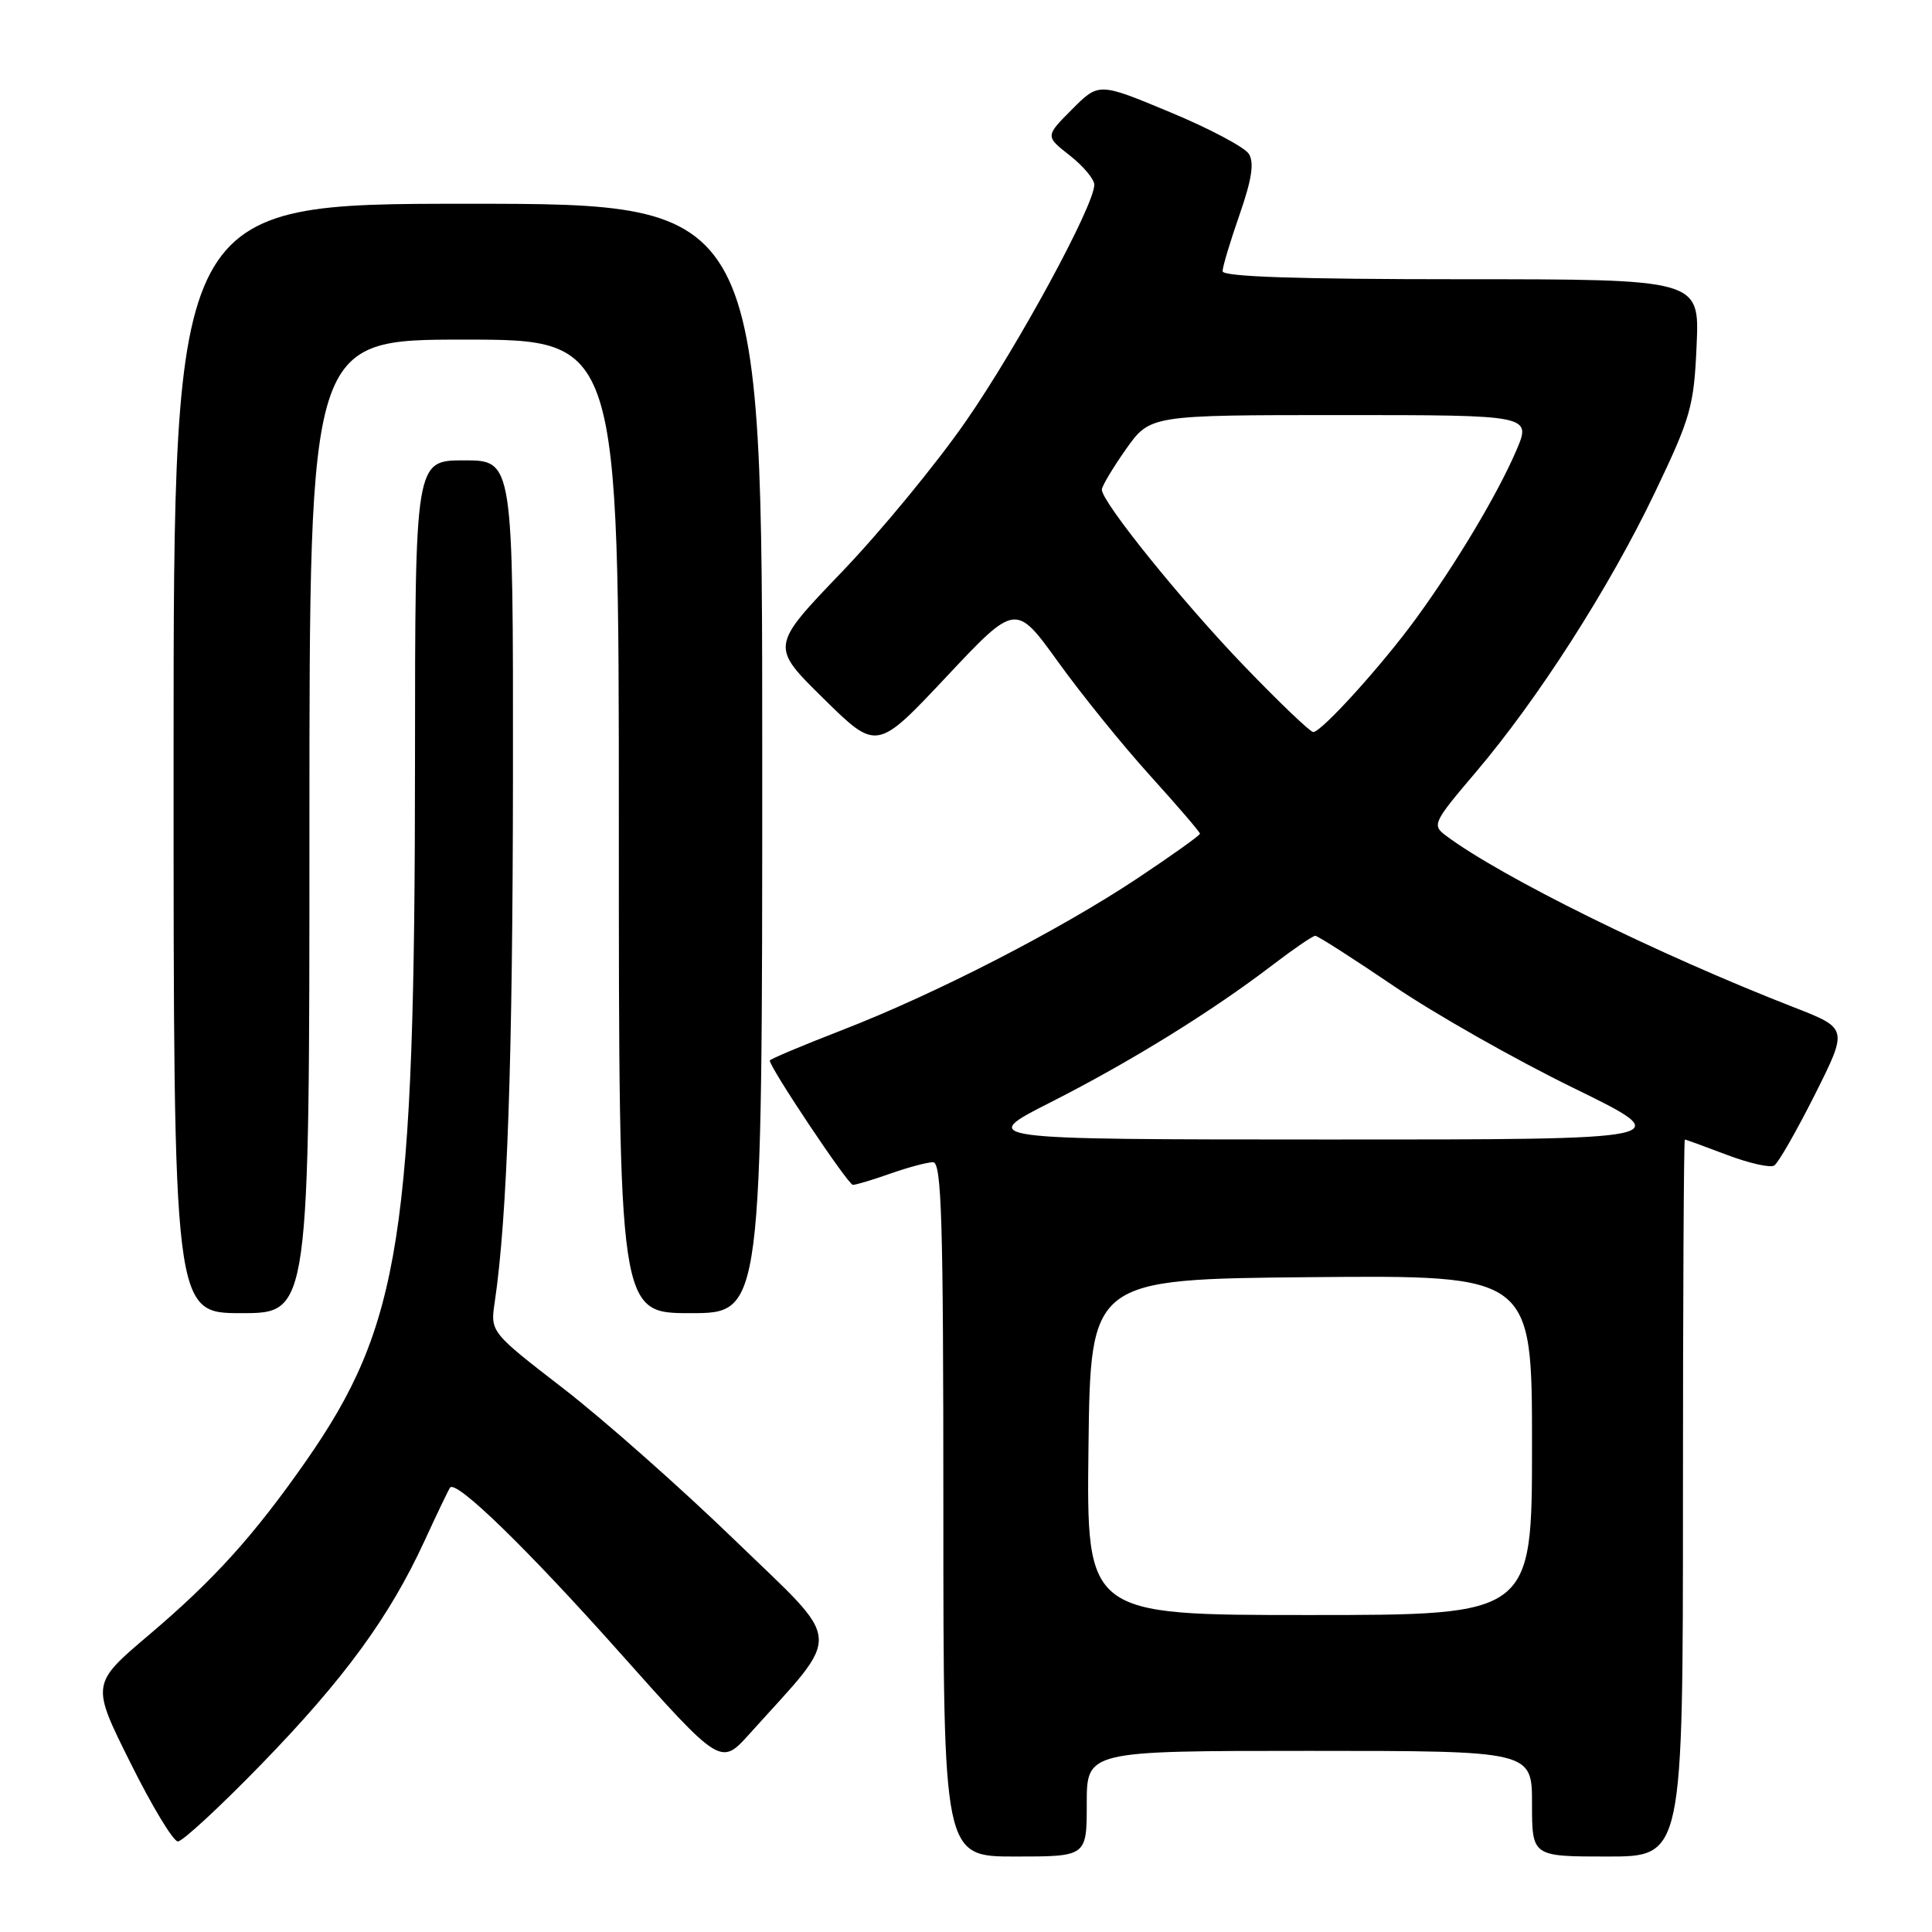 <?xml version="1.0" encoding="UTF-8" standalone="no"?>
<!DOCTYPE svg PUBLIC "-//W3C//DTD SVG 1.1//EN" "http://www.w3.org/Graphics/SVG/1.1/DTD/svg11.dtd" >
<svg xmlns="http://www.w3.org/2000/svg" xmlns:xlink="http://www.w3.org/1999/xlink" version="1.1" viewBox="0 0 256 256">
 <g >
 <path fill="currentColor"
d=" M 144.00 239.00 C 144.00 232.00 144.00 232.00 173.50 232.00 C 203.00 232.00 203.00 232.00 203.00 239.00 C 203.00 246.00 203.00 246.00 213.00 246.00 C 223.00 246.00 223.00 246.00 223.00 198.50 C 223.00 172.38 223.11 151.00 223.25 151.00 C 223.39 151.00 225.89 151.91 228.81 153.02 C 231.74 154.13 234.56 154.77 235.09 154.44 C 235.62 154.12 238.04 149.89 240.47 145.06 C 244.88 136.27 244.88 136.27 237.69 133.47 C 219.60 126.42 198.96 116.23 191.57 110.71 C 189.73 109.33 189.90 108.97 195.50 102.38 C 203.78 92.65 213.25 77.86 219.27 65.28 C 224.04 55.31 224.46 53.85 224.81 45.75 C 225.20 37.00 225.20 37.00 193.60 37.00 C 171.96 37.00 162.00 36.67 162.00 35.94 C 162.00 35.35 163.01 31.98 164.25 28.44 C 165.87 23.77 166.21 21.56 165.48 20.39 C 164.92 19.51 160.22 17.01 155.03 14.86 C 145.60 10.93 145.60 10.93 142.05 14.49 C 138.50 18.05 138.50 18.05 141.75 20.60 C 143.54 22.00 145.00 23.75 145.00 24.48 C 145.00 27.23 134.89 45.85 128.01 55.78 C 124.10 61.43 116.66 70.47 111.49 75.85 C 102.09 85.65 102.09 85.65 109.13 92.57 C 116.17 99.50 116.17 99.50 125.38 89.70 C 134.58 79.91 134.58 79.91 140.20 87.70 C 143.28 91.99 148.78 98.78 152.40 102.78 C 156.03 106.79 159.00 110.25 159.00 110.47 C 159.00 110.69 155.29 113.34 150.75 116.36 C 140.36 123.27 123.96 131.70 111.56 136.50 C 106.30 138.54 102.00 140.35 102.00 140.53 C 102.00 141.47 112.38 157.00 113.01 157.00 C 113.42 157.00 115.66 156.33 118.00 155.50 C 120.34 154.68 122.87 154.00 123.63 154.00 C 124.77 154.00 125.00 161.65 125.00 200.00 C 125.00 246.00 125.00 246.00 134.50 246.00 C 144.00 246.00 144.00 246.00 144.00 239.00 Z  M 34.65 233.75 C 45.63 222.44 51.59 214.29 56.25 204.18 C 57.94 200.50 59.47 197.32 59.64 197.11 C 60.46 196.08 69.89 205.25 82.06 218.91 C 95.50 233.99 95.50 233.99 99.32 229.74 C 111.77 215.90 111.94 218.18 97.41 204.12 C 90.24 197.18 80.00 188.12 74.67 184.00 C 64.96 176.50 64.96 176.50 65.56 172.50 C 67.22 161.25 67.94 140.52 67.97 102.75 C 68.00 61.00 68.00 61.00 61.50 61.00 C 55.00 61.00 55.00 61.00 54.99 100.75 C 54.98 163.67 53.11 175.62 40.46 193.72 C 33.60 203.53 28.33 209.35 19.79 216.59 C 12.07 223.13 12.07 223.13 17.27 233.56 C 20.12 239.30 22.96 244.00 23.57 244.00 C 24.19 244.00 29.17 239.39 34.65 233.75 Z  M 41.00 109.50 C 41.00 45.00 41.00 45.00 61.50 45.00 C 82.00 45.00 82.00 45.00 82.00 109.50 C 82.00 174.00 82.00 174.00 91.50 174.00 C 101.00 174.00 101.00 174.00 101.00 100.50 C 101.00 27.00 101.00 27.00 62.00 27.00 C 23.00 27.00 23.00 27.00 23.00 100.50 C 23.00 174.00 23.00 174.00 32.00 174.00 C 41.00 174.00 41.00 174.00 41.00 109.50 Z  M 144.23 191.75 C 144.50 169.50 144.50 169.50 173.75 169.23 C 203.00 168.97 203.00 168.97 203.00 191.48 C 203.00 214.00 203.00 214.00 173.48 214.00 C 143.96 214.00 143.96 214.00 144.23 191.75 Z  M 139.27 146.03 C 149.84 140.66 160.52 134.06 168.59 127.89 C 171.39 125.75 173.95 124.00 174.28 124.00 C 174.61 124.00 179.29 127.00 184.69 130.66 C 190.08 134.33 200.79 140.40 208.49 144.16 C 222.48 151.00 222.48 151.00 175.99 150.99 C 129.50 150.98 129.50 150.98 139.27 146.03 Z  M 164.86 88.25 C 156.65 79.72 146.00 66.53 146.00 64.88 C 146.00 64.43 147.44 62.02 149.19 59.53 C 152.39 55.00 152.39 55.00 177.66 55.00 C 202.93 55.00 202.93 55.00 200.91 59.71 C 198.43 65.49 192.94 74.68 187.60 82.00 C 183.08 88.20 175.10 97.00 174.01 97.00 C 173.61 97.00 169.49 93.06 164.86 88.25 Z "/>
</g>
</svg>